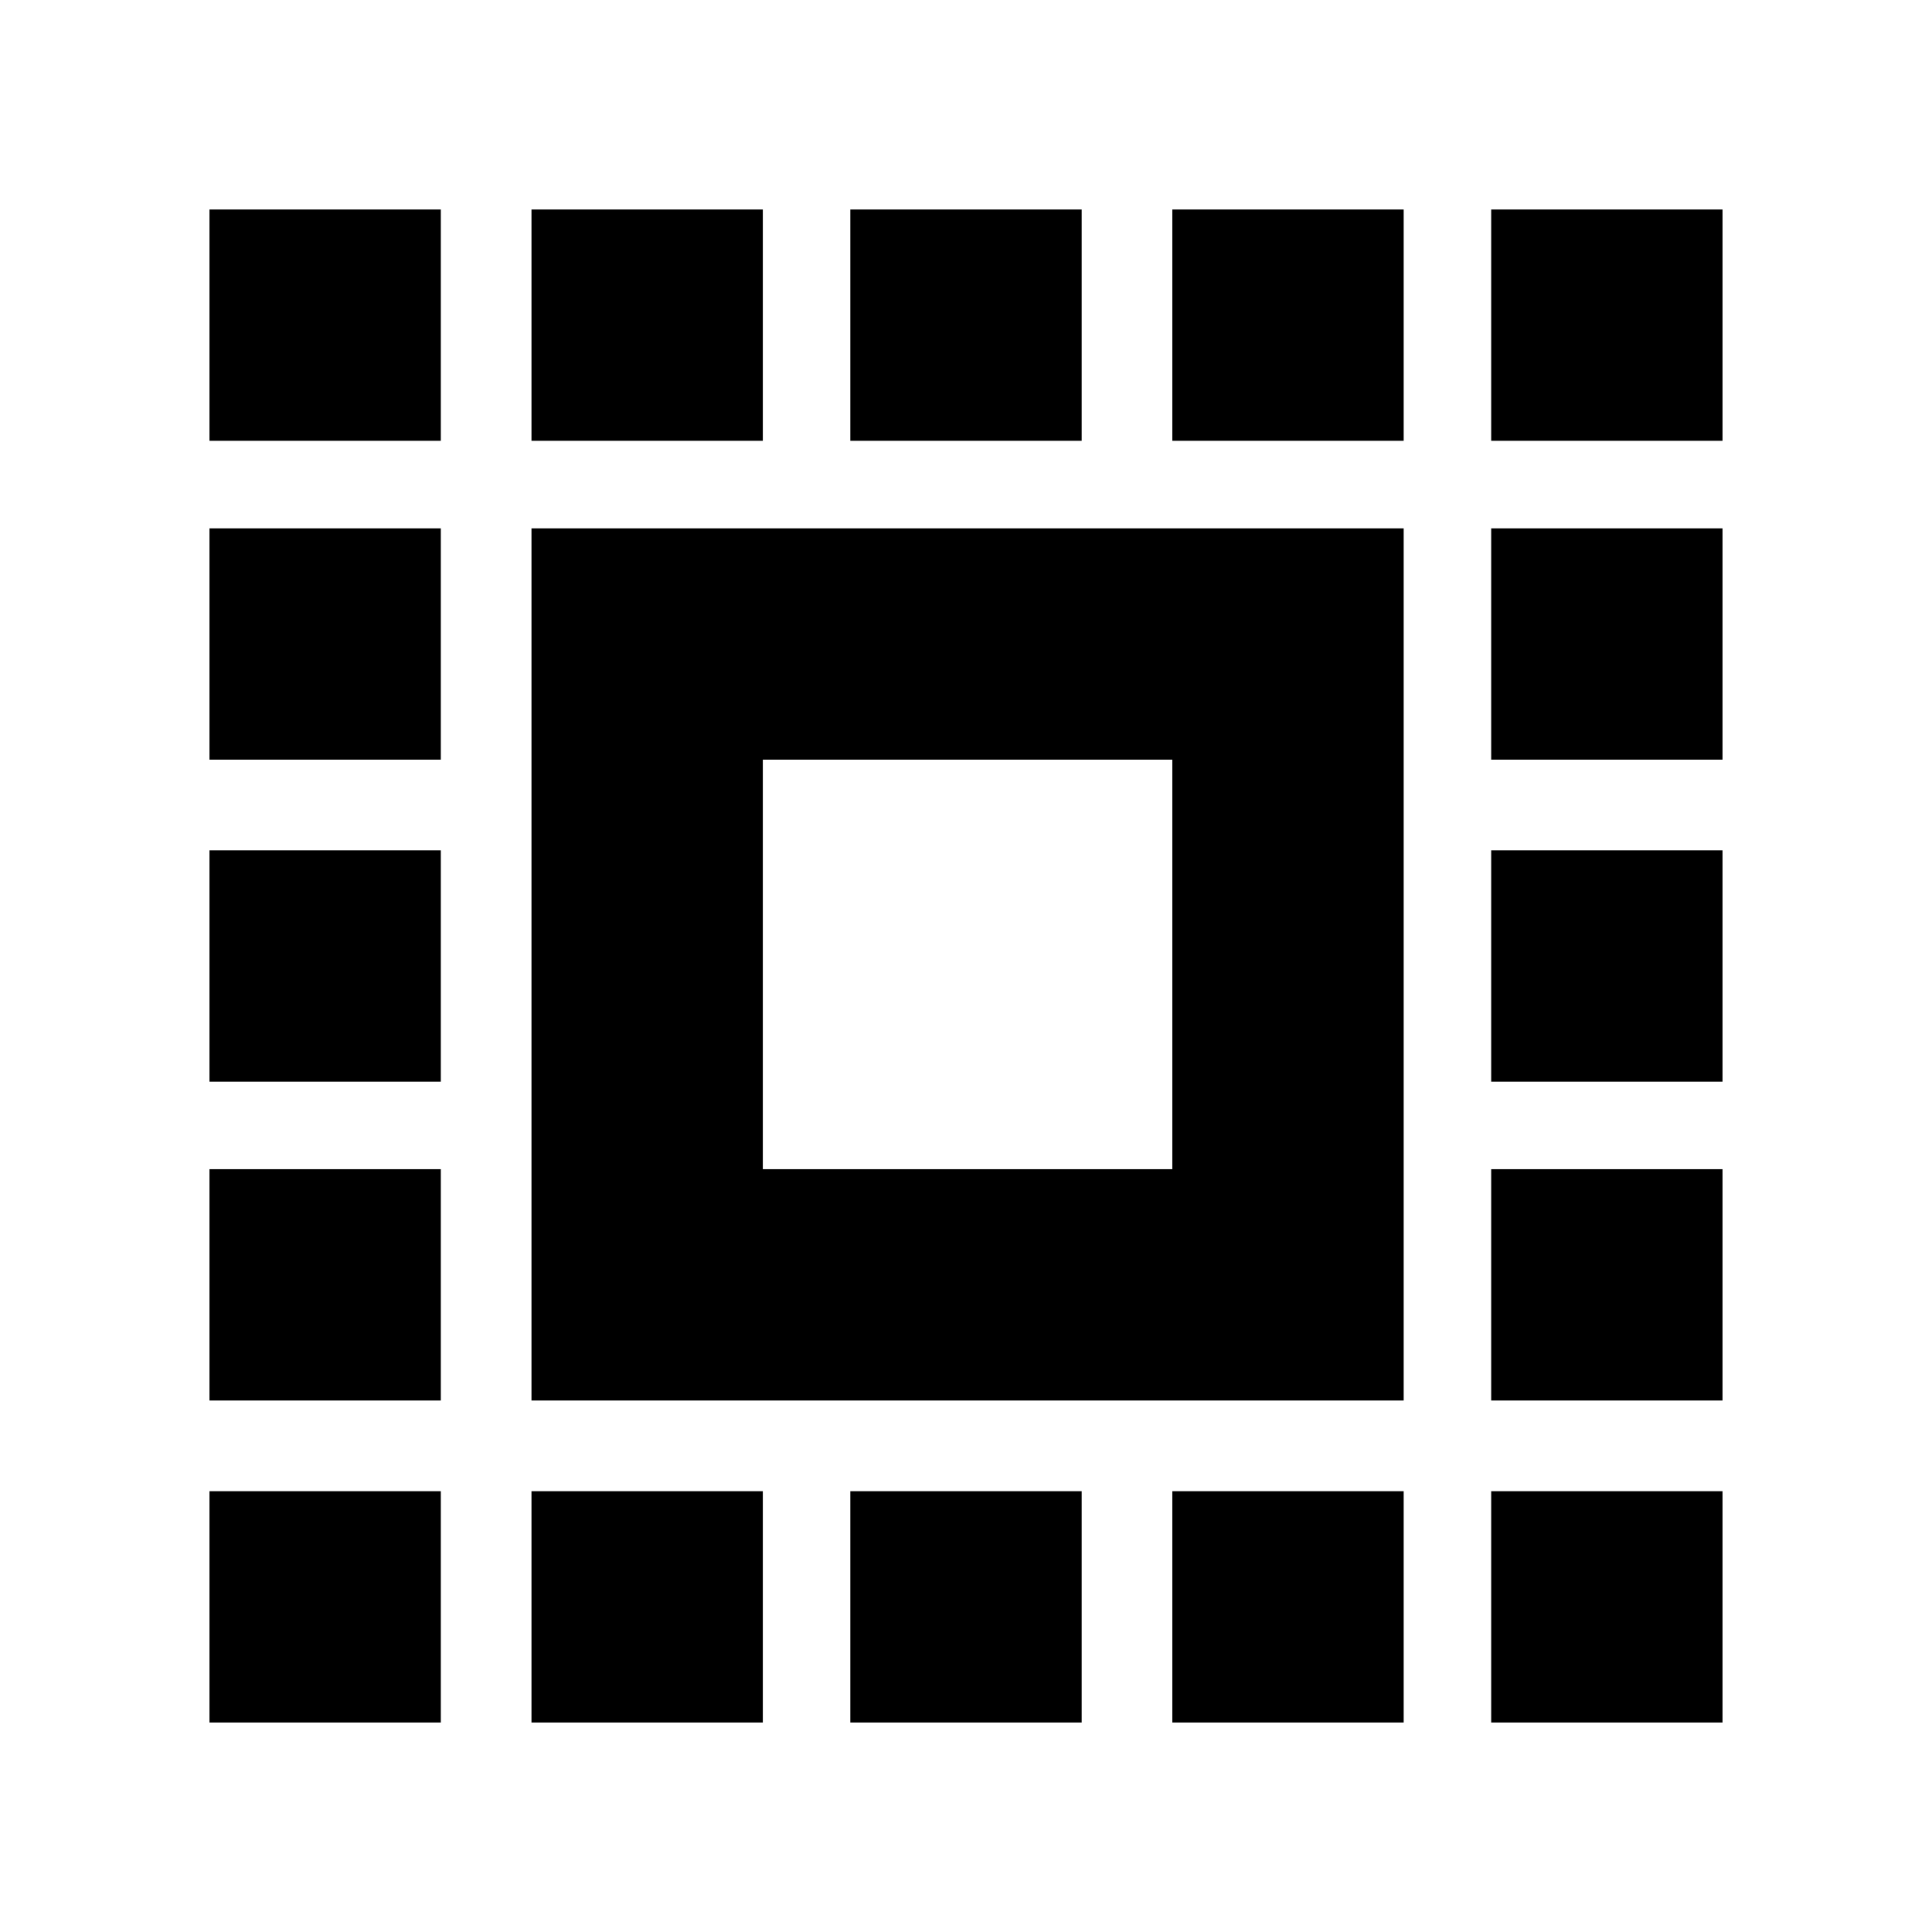 <svg xmlns="http://www.w3.org/2000/svg" height="20" viewBox="0 -960 960 960" width="20"><path d="M264.09-264.09v-433.39h433.39v433.39H264.09Zm114.95-114.95h203.48v-203.48H379.04v203.48ZM264.09-104.09v-114.95h114.95v114.95H264.09Zm-160-636.87v-114.95h114.95v114.95H104.09Zm160 0v-114.95h114.95v114.95H264.09Zm158.43 636.87v-114.95h114.96v114.95H422.52Zm0-636.87v-114.95h114.96v114.95H422.52Zm160 0v-114.95h114.96v114.95H582.52Zm0 636.87v-114.95h114.96v114.95H582.52Zm158.44-636.87v-114.95h114.95v114.95H740.96ZM104.09-104.09v-114.95h114.95v114.95H104.09Zm0-160v-114.95h114.95v114.95H104.09Zm0-158.43v-114.96h114.95v114.96H104.09Zm0-160v-114.96h114.95v114.96H104.09Zm636.87 478.43v-114.95h114.95v114.95H740.96Zm0-160v-114.95h114.95v114.95H740.96Zm0-158.43v-114.96h114.95v114.96H740.96Zm0-160v-114.96h114.95v114.96H740.96Z"/></svg>